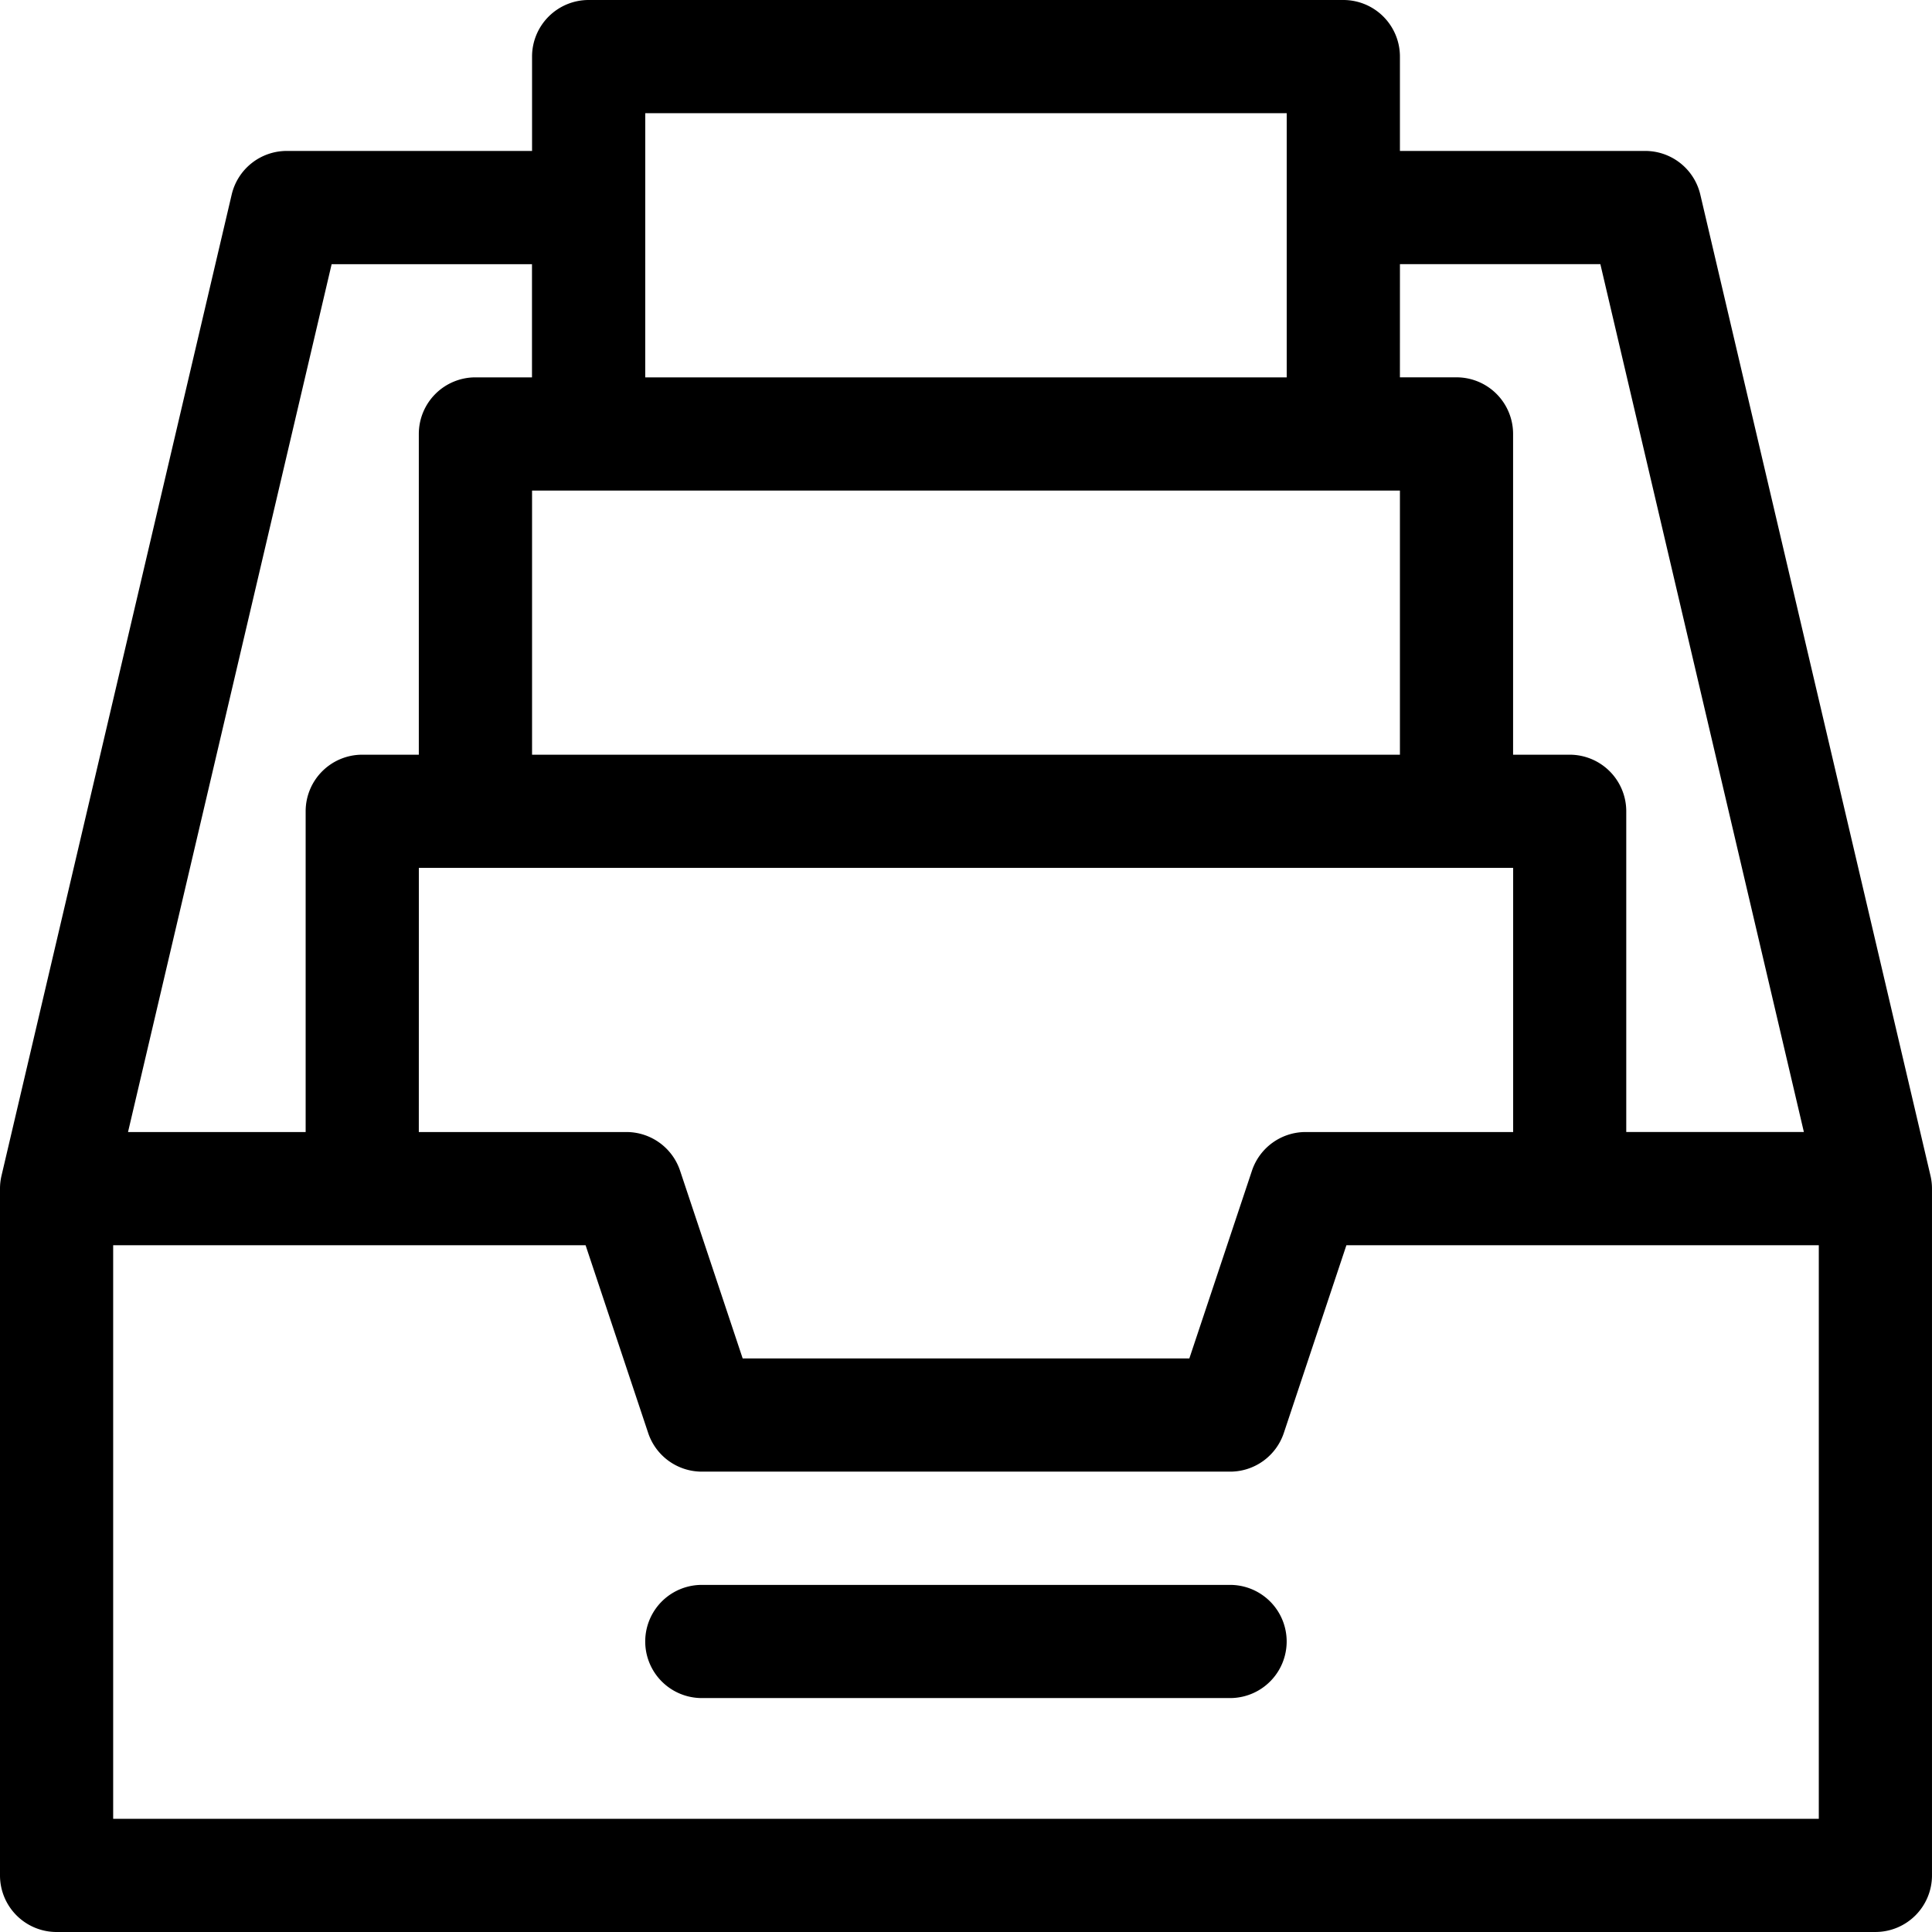 <svg xmlns="http://www.w3.org/2000/svg" width="273.147" height="273.147" viewBox="0 0 273.147 273.147">
  <path id="Path_274" data-name="Path 274" d="M8,273.147a8,8,0,0,1-8-8V168.05a8.006,8.006,0,0,1,.212-1.828L32.755,27.514a8,8,0,0,1,7.79-6.174H75.222V8a8,8,0,0,1,8-8h106.7a8,8,0,0,1,8,8V21.34H232.6a8,8,0,0,1,7.791,6.174l32.543,138.708a8.008,8.008,0,0,1,.211,1.828v97.095a8,8,0,0,1-8,8Zm8-16H257.143V176.052H190.355l-8.846,26.537a8,8,0,0,1-7.592,5.472H99.229a8,8,0,0,1-7.592-5.472l-8.846-26.537H16Zm43.213-97.1H88.559a8,8,0,0,1,7.592,5.472L105,192.056H168.15L177,165.519a8,8,0,0,1,7.592-5.472H213.93V122.7H59.217Zm138.708-106.7h8a8,8,0,0,1,8,8V106.7h8a8,8,0,0,1,8,8v45.346h25.113L226.26,37.345H197.925ZM18.1,160.047H43.213V114.7a8,8,0,0,1,8-8h8V61.351a8,8,0,0,1,8-8h8v-16H46.887ZM75.222,106.7h122.7V69.354H75.222Zm16-53.348h90.694V16H91.227Zm8,186.721a8,8,0,1,1,0-16h74.688a8,8,0,1,1,0,16Z"/>
</svg>
